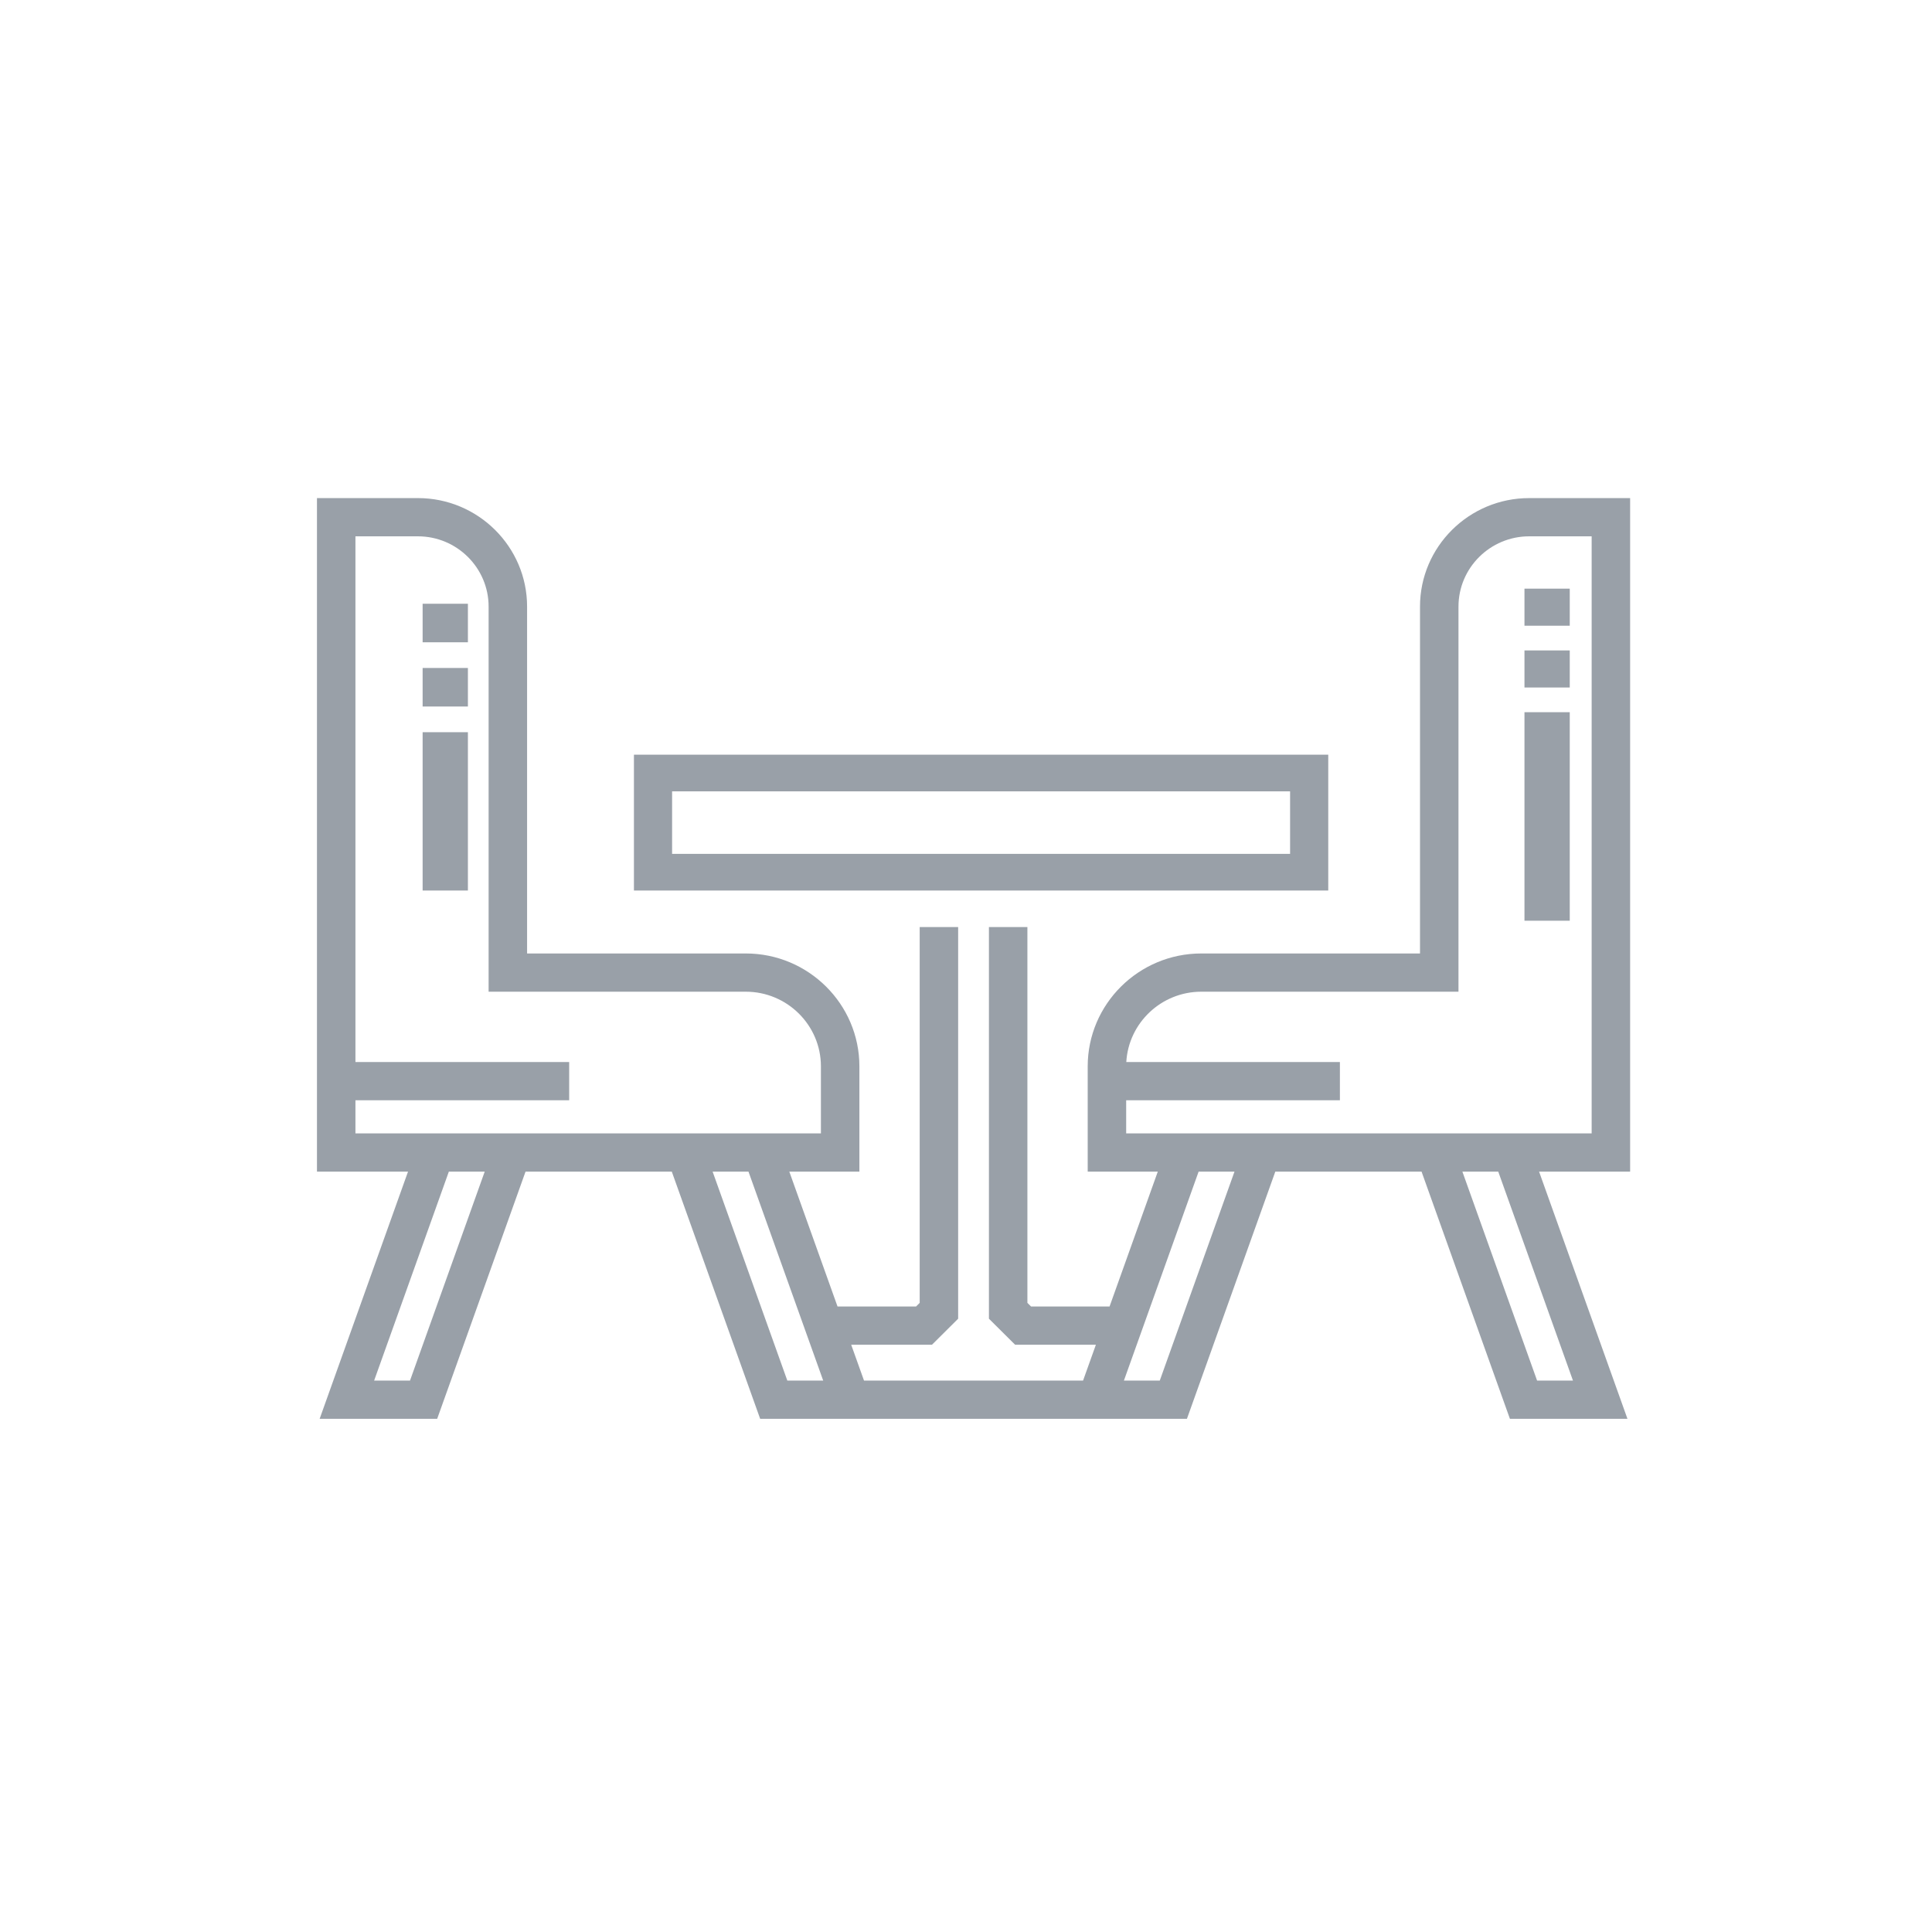 <svg width="128" height="128" viewBox="0 0 128 128" fill="none" xmlns="http://www.w3.org/2000/svg">
<path d="M88 50H42V59H88V50ZM85.472 56.571H44.528V52.429H85.472V56.571Z" fill="#99A0A8"/>
<path d="M108 33H101.313C97.324 33 94.079 36.225 94.079 40.189V63.17H79.589C75.439 63.17 72.063 66.526 72.063 70.65V77.624H76.706L73.511 86.56H68.311L68.068 86.319V61.42H65.519V87.368L67.255 89.093H72.605L71.756 91.467H57.243L56.394 89.093H61.745L63.48 87.368V61.42H60.932V86.319L60.689 86.56H55.489L52.294 77.624H56.937V70.65C56.937 66.526 53.561 63.17 49.411 63.17H34.921V40.189C34.921 36.225 31.676 33 27.687 33H21V77.624H27.032L21.177 94H28.964L34.818 77.624H44.508L50.363 94H78.637L84.492 77.624H94.182L100.036 94H107.823L101.968 77.624H108V33ZM27.164 91.467H24.787L29.737 77.624H32.113L27.164 91.467ZM23.549 75.091V72.896H37.709V70.363H23.549V35.533H27.687C30.271 35.533 32.372 37.621 32.372 40.189V65.703H49.411C52.155 65.703 54.388 67.922 54.388 70.65V75.091H23.549ZM52.162 91.467L47.213 77.624H49.589L54.539 91.467H52.162ZM76.838 91.467H74.462L79.411 77.624H81.788L76.838 91.467ZM104.213 91.467H101.836L96.887 77.624H99.263L104.213 91.467ZM105.451 75.091H74.612V72.896H88.772V70.363H74.62C74.77 67.768 76.942 65.703 79.589 65.703H96.628V40.189C96.628 37.621 98.73 35.533 101.313 35.533H105.451V75.091Z" fill="#99A0A8"/>
<path d="M31 59H28V48.51H31V59ZM31 46.808H28V44.255H31V46.808ZM31 42.553H28V40H31V42.553Z" fill="#99A0A8"/>
<path d="M104 61H101V47.185H104V61ZM104 45.549H101V43.093H104V45.549ZM104 41.456H101V39H104V41.456Z" fill="#99A0A8"/>
</svg>

